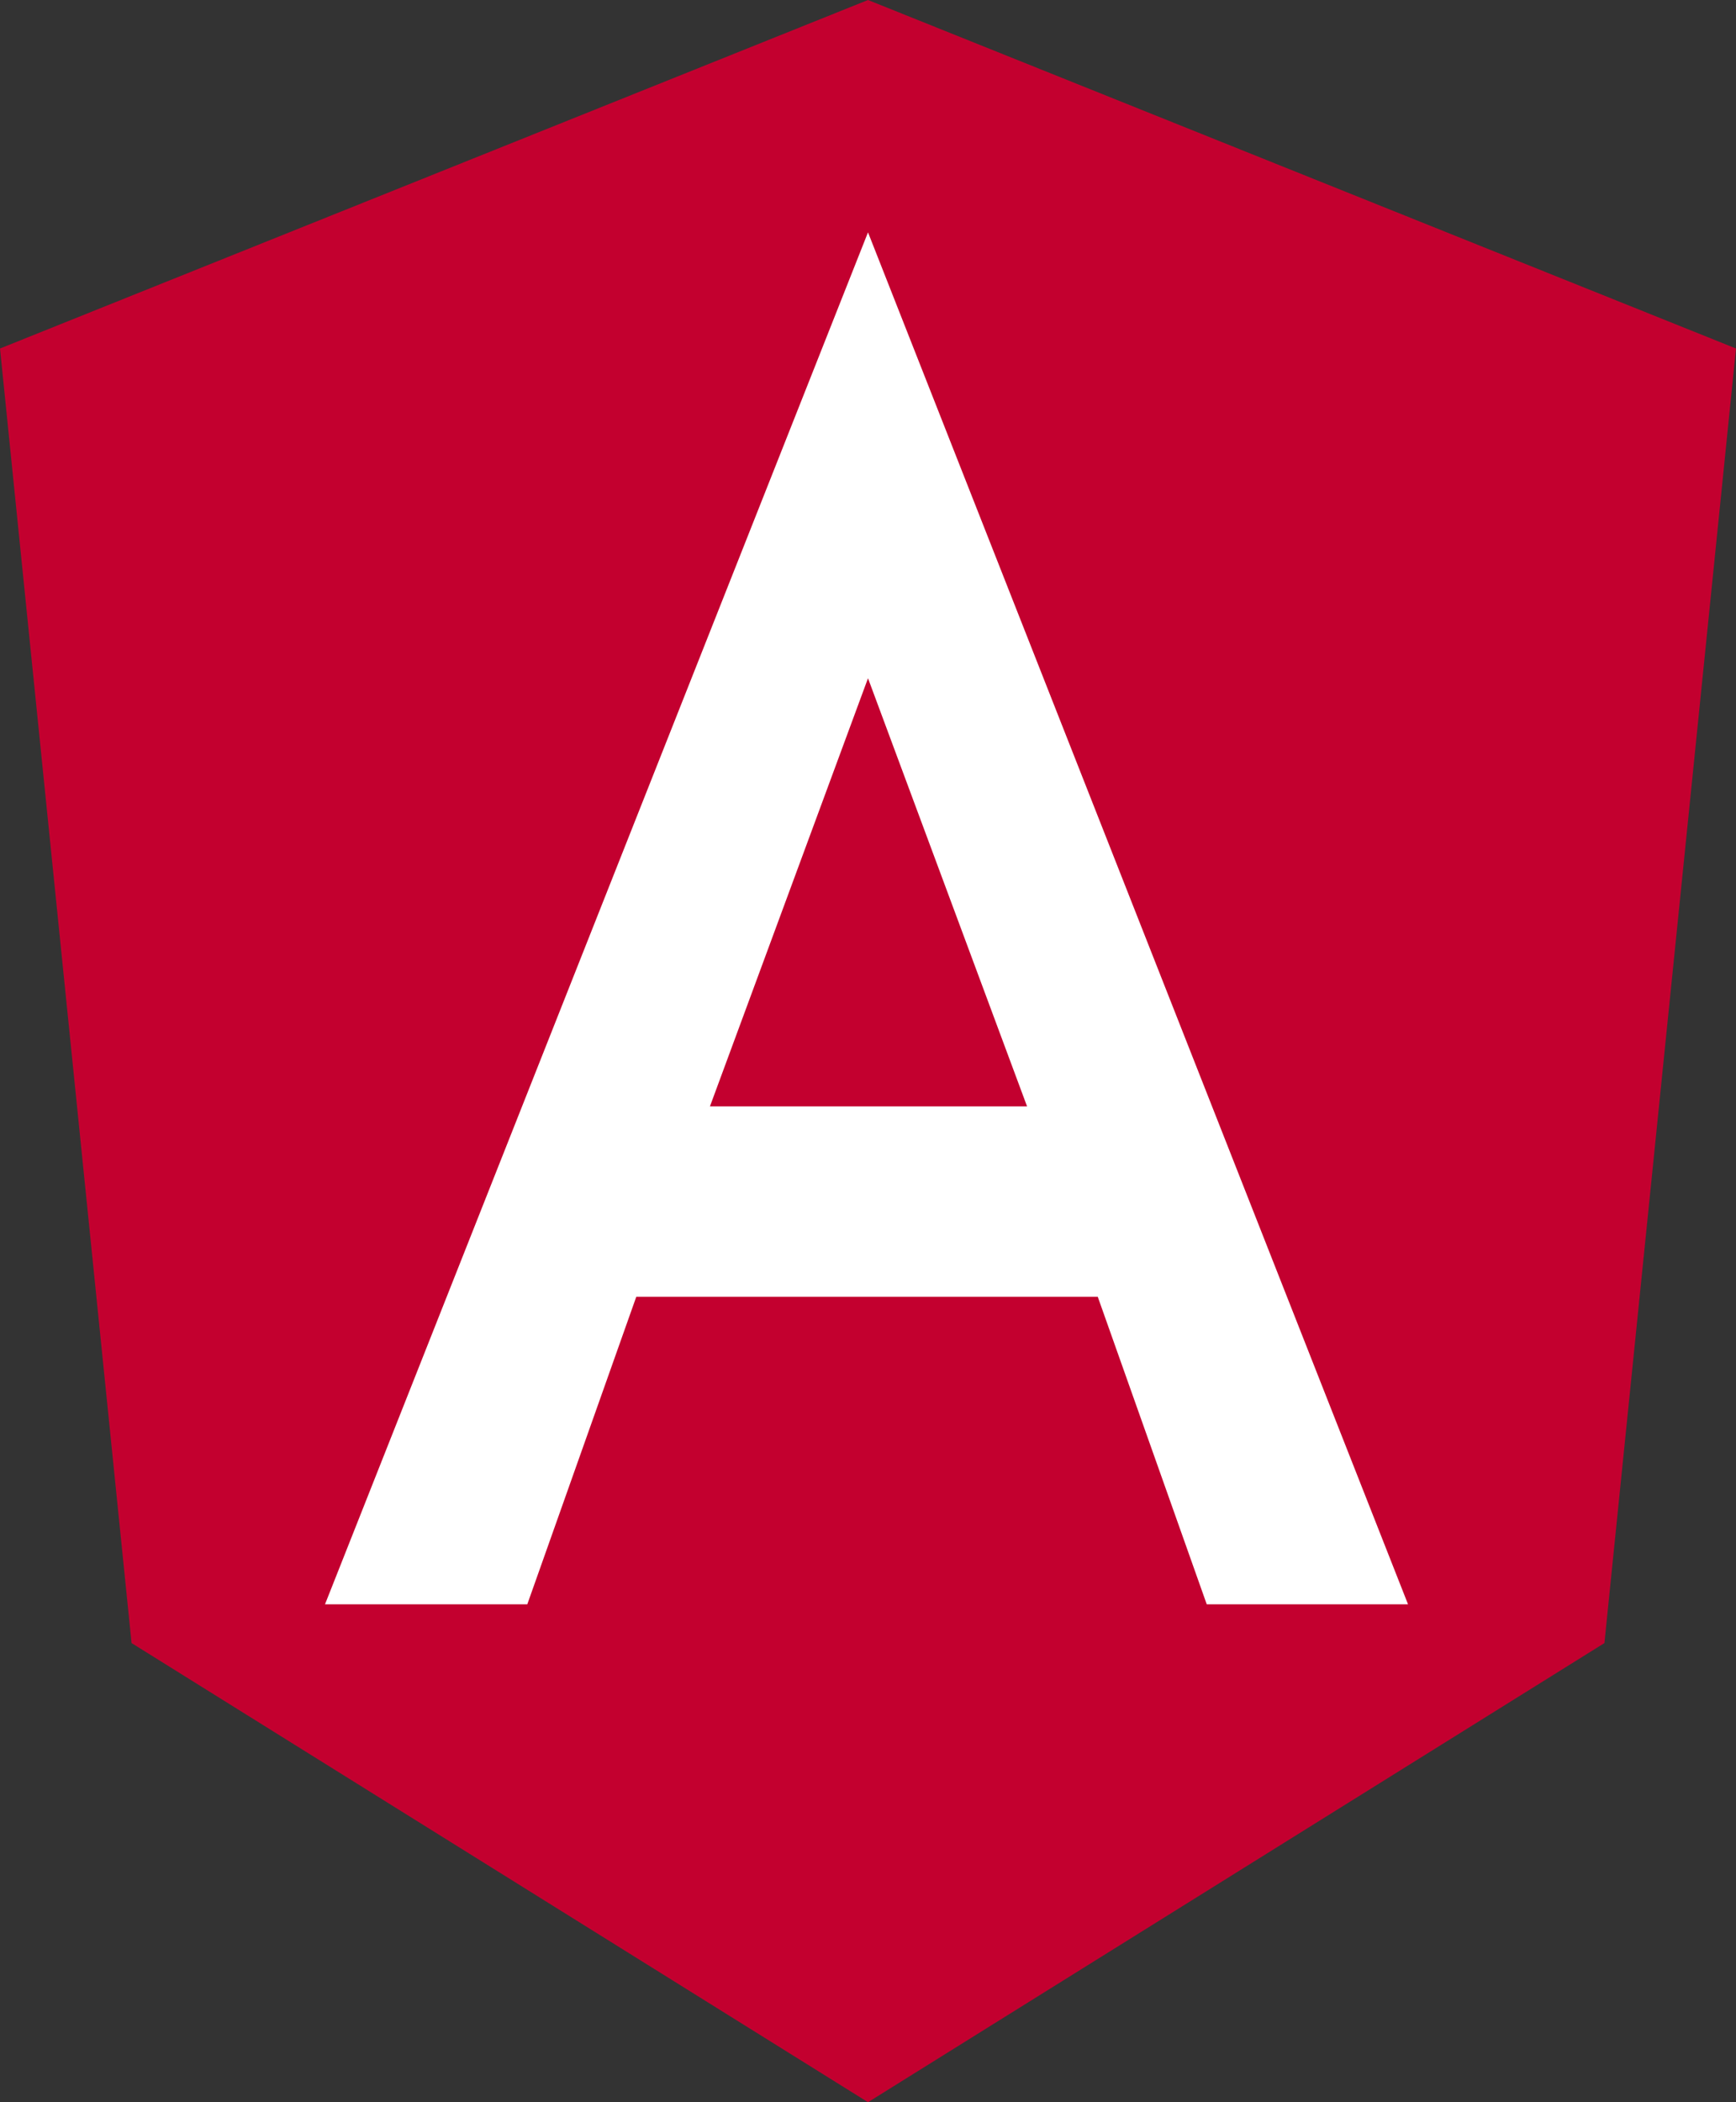 <svg width="38" height="46" viewBox="0 0 38 46" fill="none" xmlns="http://www.w3.org/2000/svg">
<rect x="0" y="0" width="38" height="46" fill="#333333" stroke="none"/>
<rect x="4" y="5" width="29" height="32" rx="5" fill="white"/>
<path d="M19 0L38 7.626L35.12 35.953L19 46L2.88 35.953L6.10352e-05 7.626L19 0ZM19 5.084L7.114 35.105H11.542L13.928 28.375H24.029L26.415 35.105H30.821L19 5.084ZM22.482 24.21H15.54L19 14.841L22.482 24.21Z" fill="#C3002F"/>
</svg>
